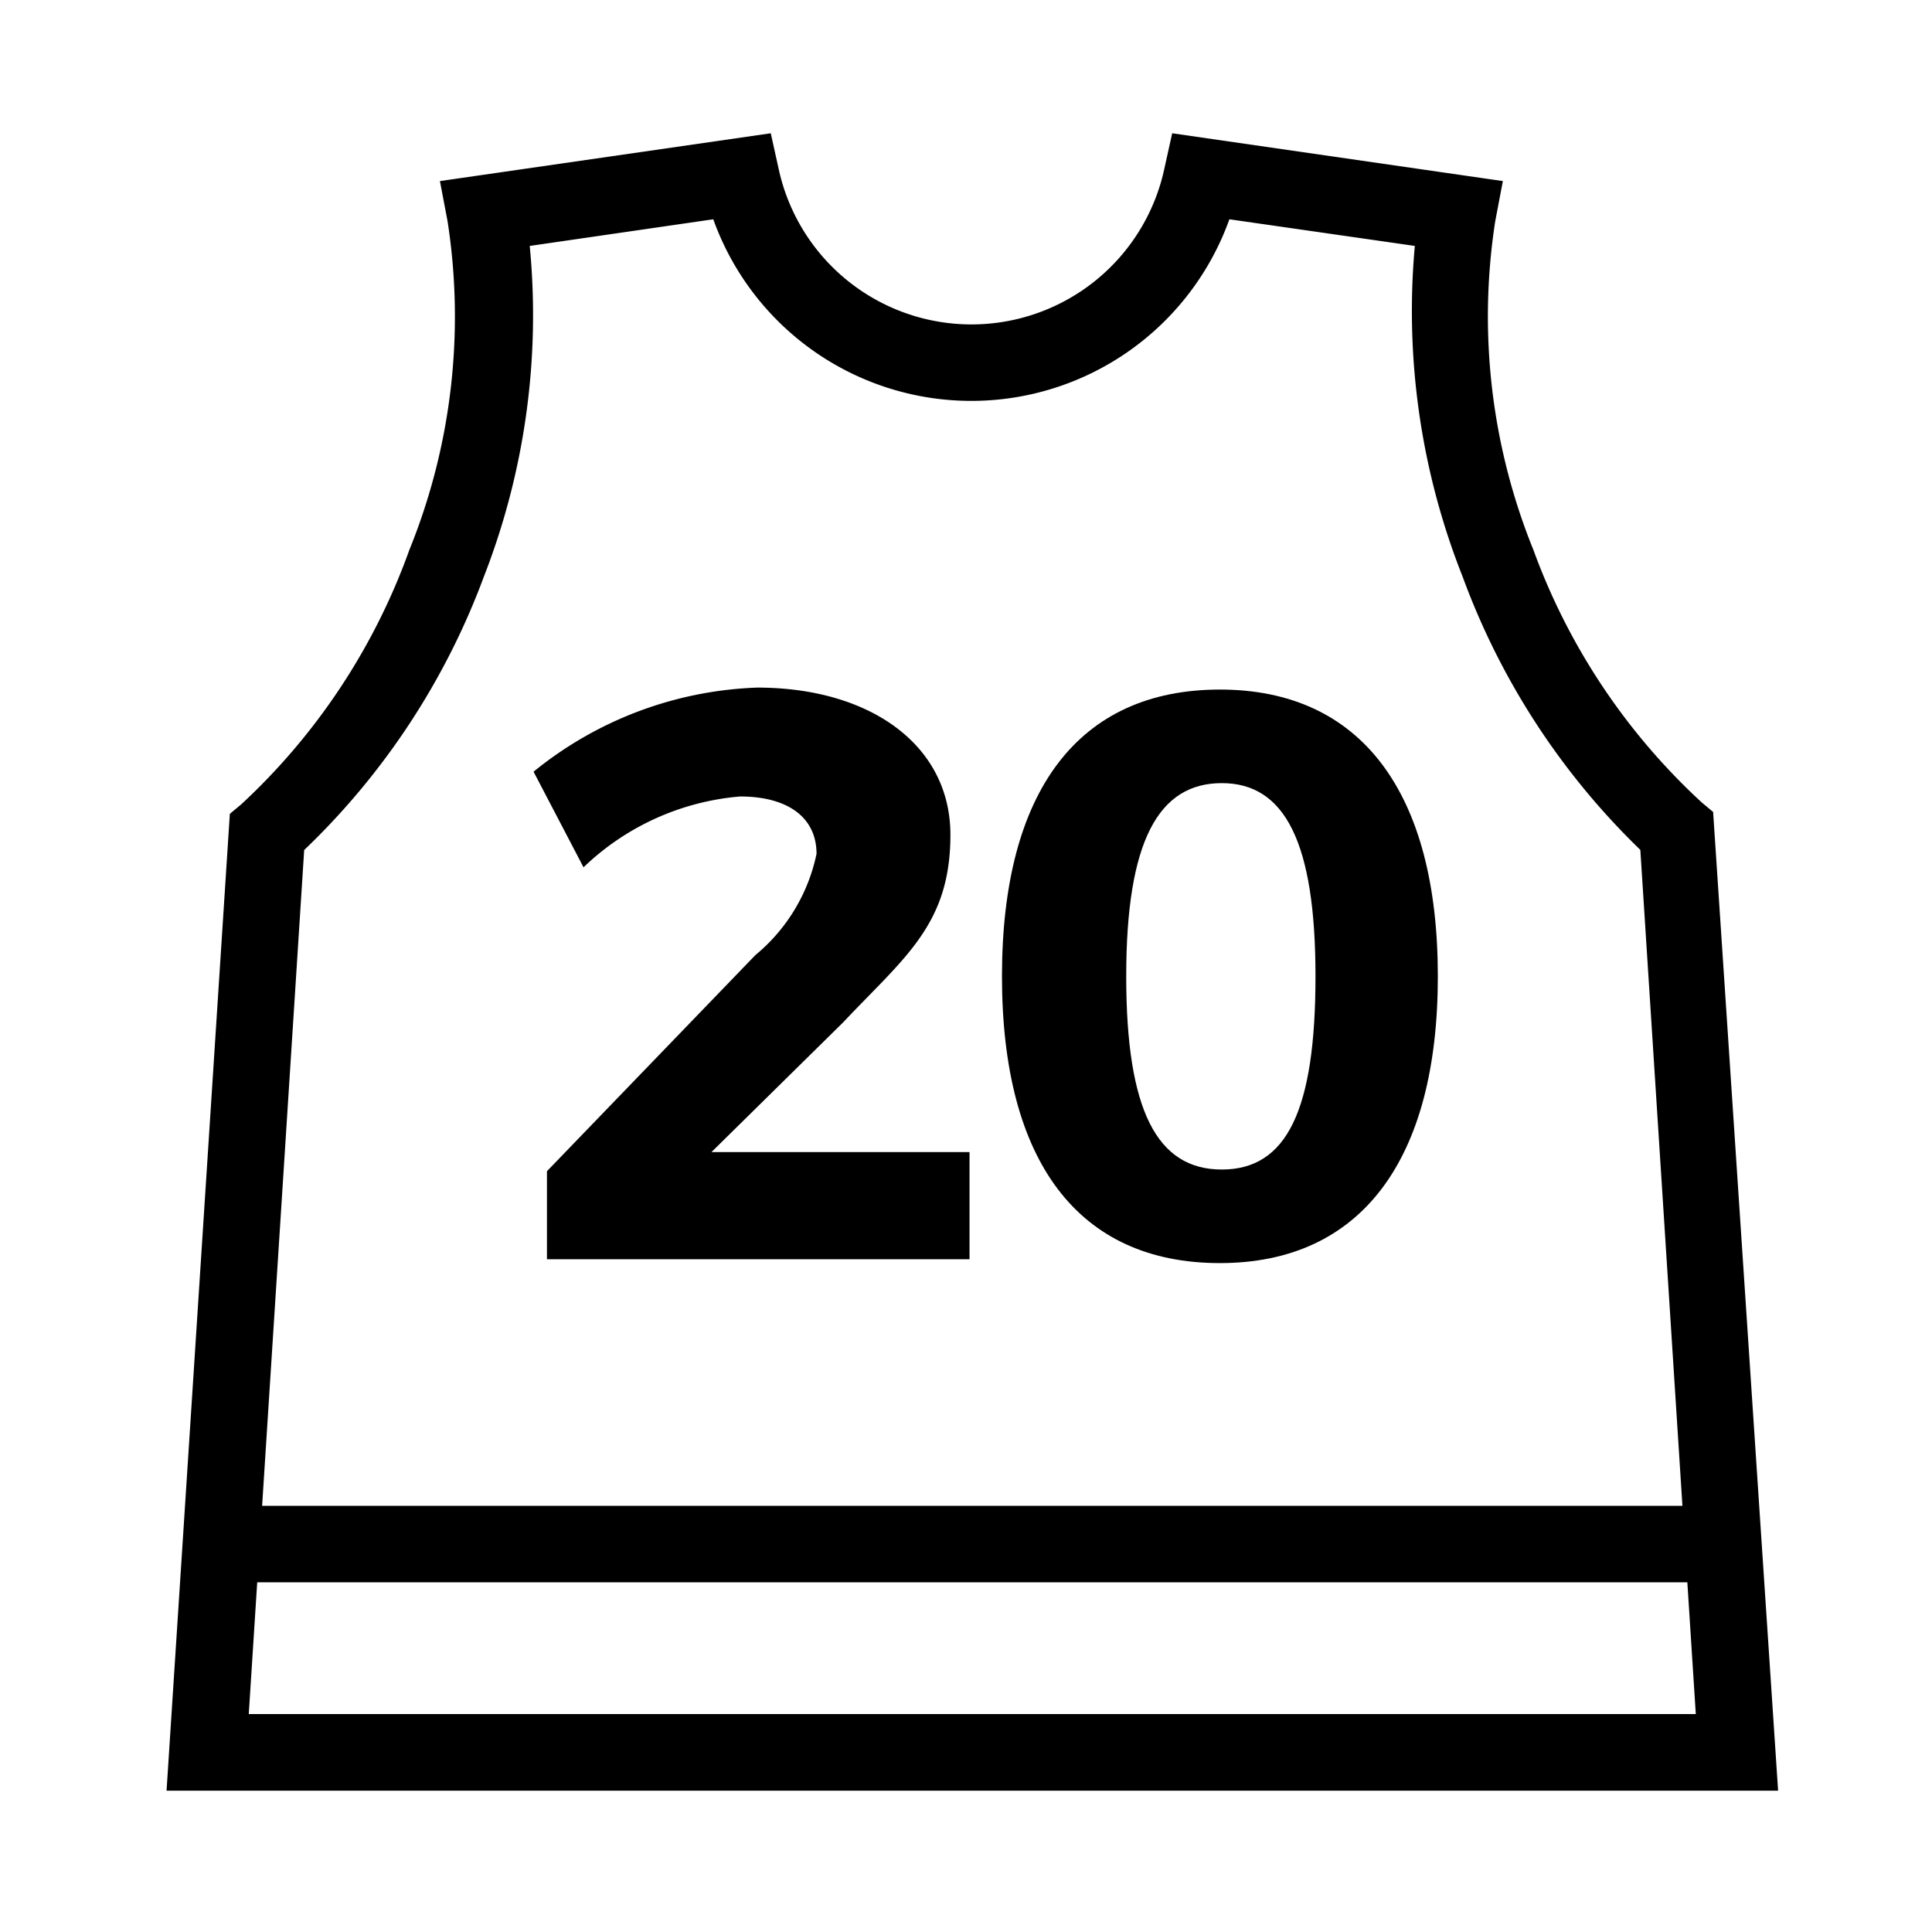 <svg xmlns="http://www.w3.org/2000/svg" width="58" height="58" viewBox="0 0 58 58">
  <g id="icon-event" transform="translate(15687 16158)">
    <g id="グループ_8719" data-name="グループ 8719" transform="translate(-15682 -16154)">
      <path id="パス_5022" data-name="パス 5022" d="M1398.471,248.826h-48.38l1.9-29.326.344-.287a19.273,19.273,0,0,0,5.044-7.633,18.638,18.638,0,0,0,1.148-9.871l-.229-1.205,9.932-1.435.229,1.033a5.923,5.923,0,0,0,11.593,0l.229-1.033,9.927,1.435-.229,1.205a18.664,18.664,0,0,0,1.147,9.871h0a19.279,19.279,0,0,0,5.05,7.576l.344.287Zm-45.912-2.3H1396l-1.665-25.944A21.881,21.881,0,0,1,1389,212.38h0a21.647,21.647,0,0,1-1.435-9.929l-5.567-.8a8.23,8.23,0,0,1-15.494,0l-5.51.8a21.619,21.619,0,0,1-1.377,9.929,21.856,21.856,0,0,1-5.394,8.206Z" transform="translate(-1350.091 -199.068)"/>
      <g id="グループ_7310" data-name="グループ 7310" transform="translate(11.019 16.643)">
        <path id="パス_5023" data-name="パス 5023" d="M1369.628,220.736c0-1.091-.861-1.721-2.295-1.721a7.7,7.7,0,0,0-4.7,2.126l-1.5-2.87a11.248,11.248,0,0,1,6.714-2.525c3.386,0,5.8,1.721,5.8,4.42s-1.377,3.673-3.214,5.624l-3.959,3.9h7.747v3.217h-12.686v-2.643l6.256-6.486A5.357,5.357,0,0,0,1369.628,220.736Z" transform="translate(-1361.134 -215.747)"/>
        <path id="パス_5024" data-name="パス 5024" d="M1388.31,224.414c0,5.509-2.3,8.609-6.543,8.609s-6.542-3.041-6.542-8.609,2.3-8.609,6.543-8.609S1388.31,218.9,1388.31,224.414Zm-9.355,0c0,4.017.918,5.8,2.87,5.8s2.812-1.779,2.812-5.8-.918-5.8-2.812-5.8S1378.955,220.339,1378.955,224.414Z" transform="translate(-1361.164 -215.747)"/>
      </g>
      <rect id="長方形_1824" data-name="長方形 1824" width="44.993" height="2.296" transform="translate(1.607 41.206)"/>
    </g>
    <rect id="長方形_2416" data-name="長方形 2416" width="58" height="58" transform="translate(-15687 -16158)" fill="none"/>
  </g>
</svg>

